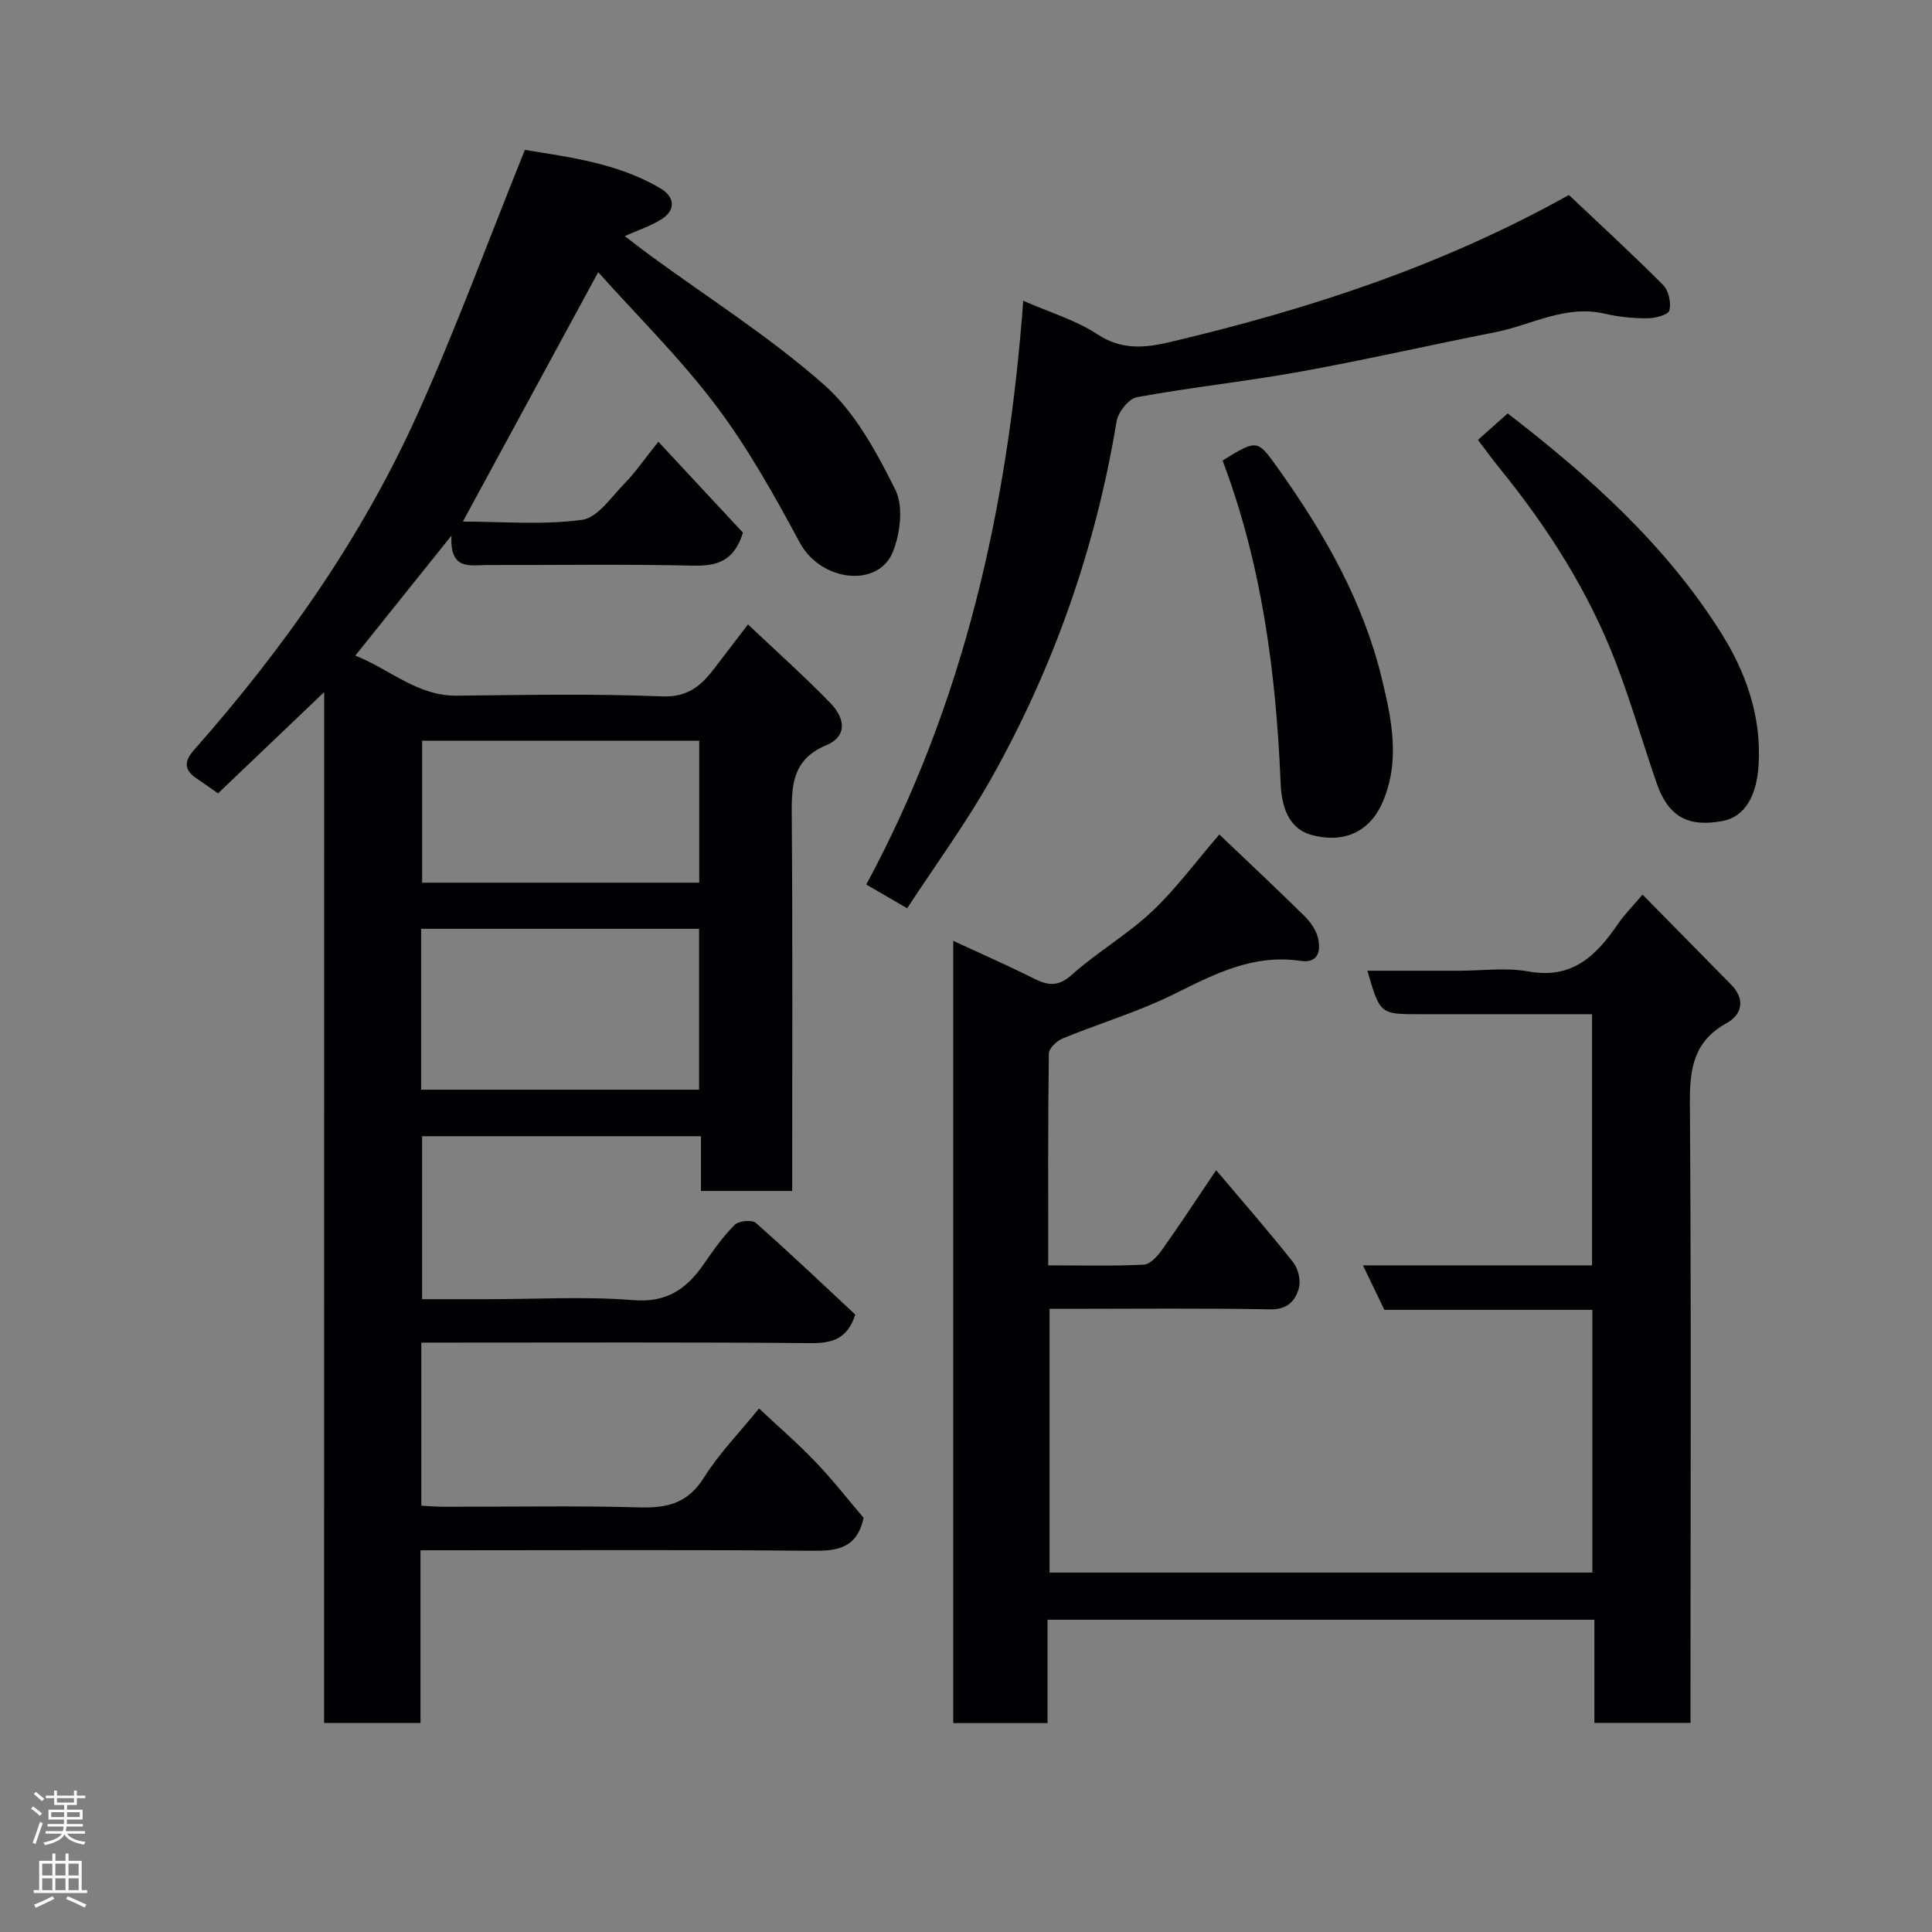 <svg enable-background="new 0 0 400 400" viewBox="0 0 400 400" xmlns="http://www.w3.org/2000/svg"><rect x="0" y="0" width="400" height="400" fill="#808080" stroke="none"/><g fill="#010103"><path d="m67.12 143.29c-7.52 7.17-14.5 13.83-21.98 20.97-1.46-1.02-2.98-2.1-4.53-3.16-2.67-1.83-2.41-3.6-.35-5.93 18.49-20.96 34.53-43.67 46.06-69.17 8.03-17.76 14.74-36.12 22.35-54.97 8.93 1.5 19.14 2.65 28.17 8.03 2.68 1.6 3.25 4.32.19 6.28-2.26 1.45-4.9 2.29-7.69 3.54 1.65 1.26 3.42 2.64 5.23 3.97 12.12 8.87 24.92 16.97 36.12 26.88 6.36 5.63 10.79 13.88 14.68 21.66 1.71 3.42 1.03 9.05-.52 12.89-3 7.46-14.89 6.24-19.31-2.01-5.24-9.76-10.7-19.54-17.35-28.35-7.36-9.76-16.16-18.42-24.34-27.56-9.63 17.75-18.75 34.56-28.02 51.63 8.19 0 16.56.74 24.68-.36 3.25-.44 6.08-4.79 8.86-7.6 2.06-2.09 3.73-4.57 6.94-8.57 6.19 6.66 11.97 12.86 17.51 18.82-1.83 5.91-5.35 6.95-10.35 6.83-14.16-.33-28.33-.1-42.5-.13-3.56-.01-7.91 1.27-7.49-6.1-7.12 8.88-13.22 16.5-19.92 24.86 7.14 2.79 12.75 8.37 21.05 8.29 14.16-.15 28.35-.42 42.49.15 5.36.22 8.1-2.26 10.82-5.82 2.17-2.84 4.34-5.68 6.94-9.08 5.95 5.63 11.73 10.78 17.1 16.32 2.79 2.88 3.76 6.74-.95 8.72-7.37 3.09-7.13 8.96-7.08 15.4.19 25.49.08 50.98.08 76.86-6.23 0-12.28 0-18.89 0 0-3.63 0-7.37 0-11.34-19.48 0-38.41 0-57.73 0v33.74h13.76c10 0 20.05-.6 29.98.2 6.98.56 11.06-2.35 14.61-7.51 1.95-2.82 3.95-5.66 6.36-8.07.84-.84 3.6-1.11 4.39-.41 7.07 6.24 13.9 12.75 20.59 18.98-1.64 5.06-4.78 5.95-9.26 5.91-25-.22-50-.11-75-.11-1.79 0-3.57 0-5.59 0v33.77c1.61.08 3.21.22 4.8.22 13.5.02 27.01-.25 40.49.13 5.76.16 9.95-.94 13.23-6.18 3.1-4.95 7.28-9.22 11.4-14.3 3.93 3.69 8.02 7.21 11.73 11.1 3.61 3.78 6.84 7.93 9.92 11.54-1.39 6.43-5.57 6.87-10.78 6.82-25-.23-50-.1-75-.1-1.81 0-3.61 0-5.96 0v35.75c-6.81 0-13.08 0-19.96 0 .02-70.97.02-141.98.02-213.43zm20.07 82.32h57.55c0-11.31 0-22.24 0-33.31-19.3 0-38.33 0-57.55 0zm57.58-72.26c-19.42 0-38.46 0-57.37 0v29.4h57.37c0-9.85 0-19.45 0-29.4z"/><path d="m216.88 335.35v21.4c-6.63 0-12.9 0-19.52 0 0-53.74 0-107.47 0-161.96 5.67 2.63 11.25 5.07 16.68 7.8 2.95 1.48 5.05 1.76 7.89-.79 5.22-4.67 11.44-8.26 16.53-13.05 5.01-4.71 9.13-10.35 13.99-15.98 6.03 5.75 11.91 11.25 17.64 16.9 1.23 1.22 2.39 2.87 2.78 4.51.63 2.67.09 5.32-3.62 4.76-9.75-1.46-17.81 2.72-26.16 6.87-7.4 3.67-15.44 6.06-23.12 9.21-1.21.5-2.81 2.04-2.82 3.12-.19 14.45-.13 28.9-.13 43.84 6.9 0 13.36.18 19.8-.15 1.33-.07 2.87-1.8 3.81-3.13 3.68-5.17 7.15-10.49 11.16-16.43 5.57 6.6 10.92 12.71 15.95 19.08 1.04 1.32 1.61 3.74 1.18 5.32-.72 2.66-2.37 4.49-5.98 4.42-13.99-.27-27.99-.11-41.98-.11-1.13 0-2.27 0-3.66 0v54.6h112.38c0-17.93 0-35.98 0-54.39-14.31 0-28.58 0-43.06 0-1.49-3.09-2.87-5.96-4.44-9.21h47.44c0-17.22 0-34.27 0-52-5.64 0-11.4 0-17.17 0-6.16 0-12.33 0-18.49 0-8.24 0-8.24 0-10.86-9h18.88c4.83 0 9.79-.7 14.47.15 9.11 1.66 14.07-3.31 18.55-9.86 1.36-1.98 3.09-3.71 5.07-6.05 6.4 6.5 12.39 12.57 18.36 18.65 2.93 2.98 2.27 6.17-.88 7.91-6.93 3.81-7.74 9.5-7.68 16.74.3 40.84.13 81.66.13 122.48v5.7c-6.75 0-13.14 0-19.9 0 0-7.12 0-14.06 0-21.35-37.74 0-75.12 0-113.22 0z"/><path d="m324.82 40.37c6.59 6.23 13.21 12.29 19.52 18.65 1.14 1.15 1.7 3.71 1.28 5.28-.25.91-2.98 1.6-4.6 1.6-2.92.01-5.92-.28-8.76-.95-8.16-1.92-15.19 2.36-22.72 3.84-13.42 2.64-26.77 5.7-40.23 8.14-11.25 2.04-22.66 3.24-33.91 5.3-1.7.31-3.9 3.08-4.22 4.98-4.32 26.19-12.98 50.86-25.94 73.94-5.17 9.21-11.47 17.79-17.42 26.9-2.79-1.62-5.27-3.06-8.47-4.92 20.33-37.65 29.36-78.31 32.5-120.86 5.44 2.39 10.86 3.98 15.36 6.95 5.05 3.33 9.96 2.8 15.07 1.59 28.33-6.71 55.88-15.56 82.54-30.44z"/><path d="m312.15 85.59c16.54 12.76 32.66 27.06 44.26 45.56 5.13 8.19 8.36 17.35 7.67 27.49-.42 6.17-2.84 10.46-7.4 11.33-7.2 1.37-11.29-.89-13.69-7.84-2.87-8.29-5.3-16.75-8.44-24.94-5.67-14.76-14.09-27.95-24.03-40.19-1.54-1.9-2.98-3.88-4.53-5.92 1.97-1.77 3.93-3.5 6.16-5.49z"/><path d="m253.12 95.34c7.31-4.49 7.18-4.4 11.66 1.88 9.44 13.25 17.4 27.23 21.29 43.17 2.1 8.62 3.92 17.4.05 25.99-2.63 5.85-7.95 8.31-14.6 6.48-5.04-1.39-6.2-6.41-6.37-10.6-.95-22.8-3.84-45.22-12.03-66.92z"/></g><path d="m6.44 374.46.42-.45c.65.47 1.27.95 1.85 1.44l-.45.49c-.65-.56-1.25-1.06-1.82-1.48m.93 7.33-.63-.26c.55-1.36 1.05-2.8 1.52-4.33.19.1.38.19.59.27-.46 1.29-.95 2.73-1.48 4.32m-.38-10.38.44-.42c.43.34 1.01.82 1.74 1.44l-.49.49c-.53-.51-1.09-1.01-1.69-1.51m2.5.35h1.72v-1.04h.59v1.04h3.52v-1.04h.59v1.04h1.75v.53h-1.75v1.42h-2.03v.97h3.22v2.03h-3.24c0 .35-.01.66-.03.93h3.32v.53h-3.37c-.03.27-.08.58-.15.94h3.96v.53h-3.71c.67.92 1.93 1.48 3.79 1.68-.13.24-.23.44-.29.59-2.13-.38-3.48-1.08-4.04-2.12-.43.97-1.77 1.72-4.03 2.23-.09-.19-.2-.37-.33-.55 2.1-.42 3.37-1.03 3.81-1.83h-3.36v-.53h3.58c.08-.29.13-.61.16-.94h-3.33v-.53h3.39c.02-.27.04-.58.04-.93h-3.23v-2.03h3.25v-.97h-2.07v-1.42h-1.73zm1.12 3.44v1h2.65c.01-.3.02-.44.01-.4v-.25-.35zm1.19-2h3.52v-.91h-3.52zm4.71 2h-2.63v.59c0 .16-.01.28-.01.4h2.64z" fill="#fcfafa"/><path d="m13.56 383.74h.63v1.52h2.72v6.07h1.13v.6h-11.06v-.6h1.13v-6.07h2.73v-1.52h.63v1.52h2.1v-1.52zm-2.69 8.83.38.56c-1.24.63-2.53 1.25-3.85 1.85-.1-.21-.21-.42-.34-.63 1.36-.55 2.63-1.15 3.81-1.78m-2.13-4.27h2.1v-2.45h-2.1zm0 3.04h2.1v-2.46h-2.1zm2.72-3.04h2.1v-2.45h-2.1zm0 3.04h2.1v-2.46h-2.1zm6.07 3.6c-1.41-.71-2.7-1.3-3.86-1.78l.35-.56c1.45.62 2.75 1.19 3.88 1.72zm-1.25-9.09h-2.1v2.45h2.1zm-2.09 5.49h2.1v-2.46h-2.1z" fill="#fcfafa"/></svg>